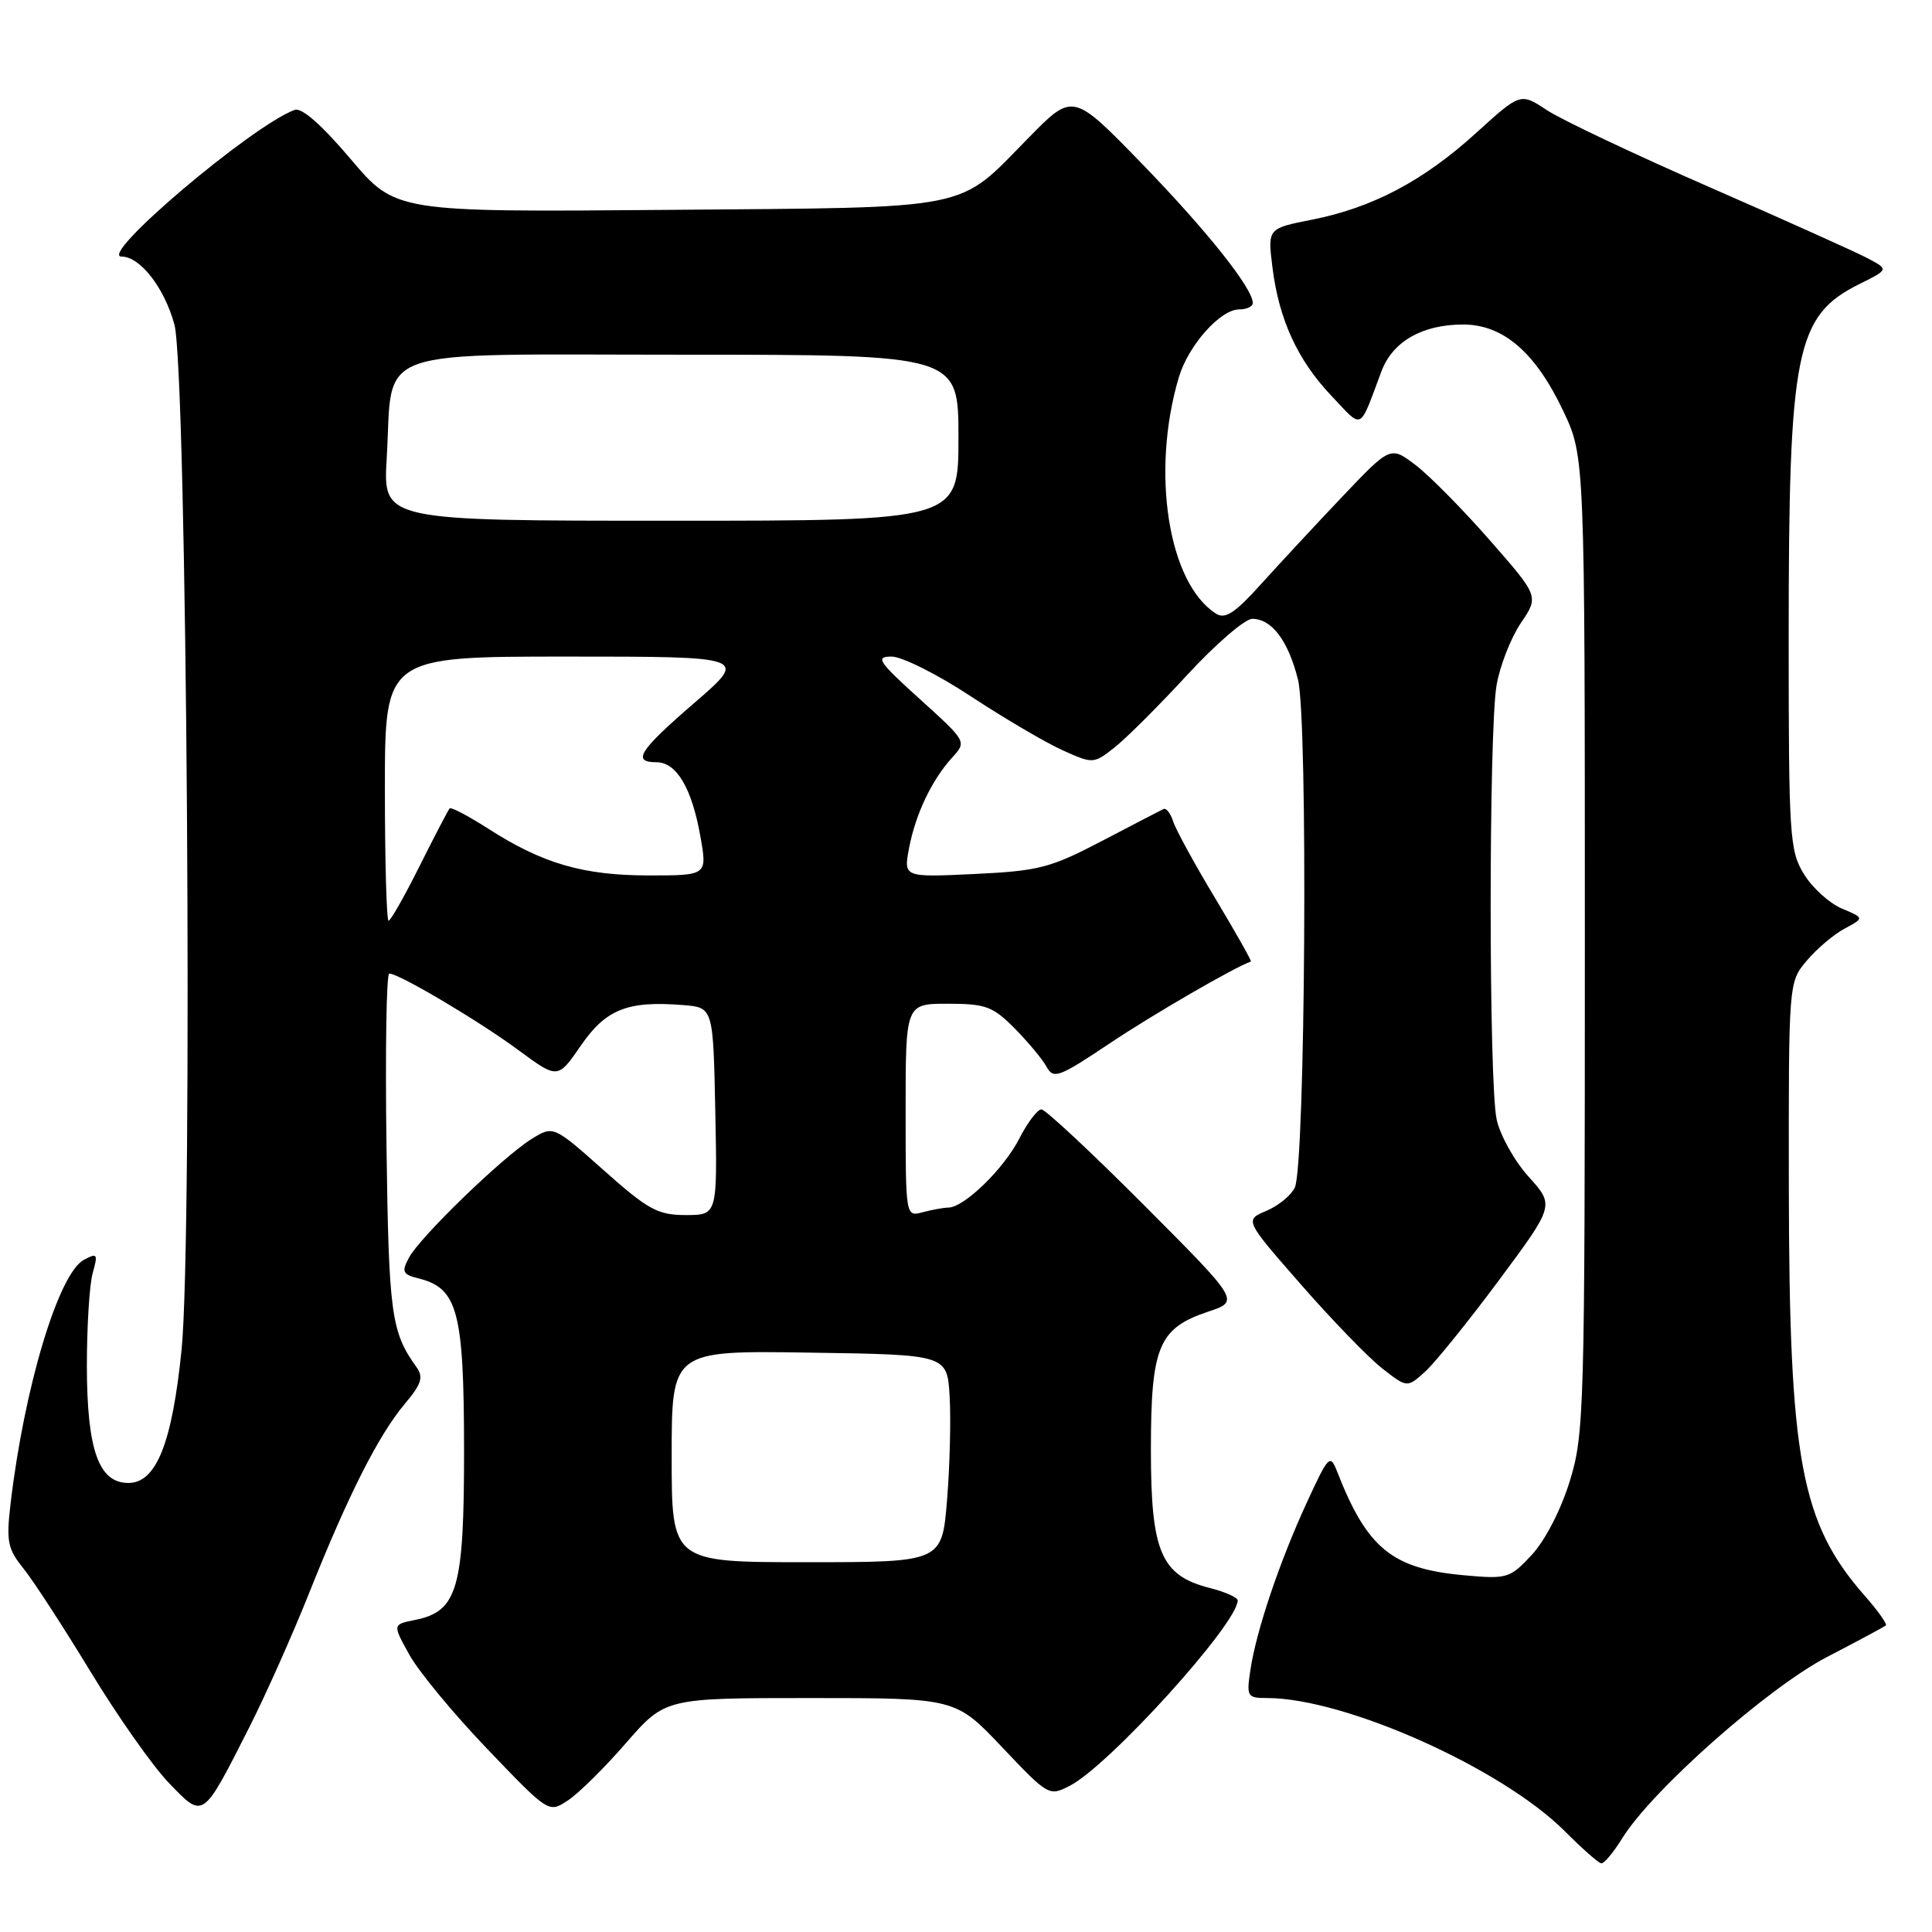 <?xml version="1.0" encoding="UTF-8" standalone="no"?>
<!DOCTYPE svg PUBLIC "-//W3C//DTD SVG 1.1//EN" "http://www.w3.org/Graphics/SVG/1.1/DTD/svg11.dtd" >
<svg xmlns="http://www.w3.org/2000/svg" xmlns:xlink="http://www.w3.org/1999/xlink" version="1.1" viewBox="0 0 256 256">
 <g >
 <path fill="currentColor"
d=" M 214.95 243.59 C 218.87 237.24 234.20 223.67 242.07 219.57 C 246.16 217.45 249.67 215.56 249.88 215.39 C 250.09 215.21 248.86 213.46 247.14 211.51 C 238.61 201.79 237.08 193.61 237.03 157.33 C 237.00 130.15 237.00 130.15 239.40 127.30 C 240.72 125.73 242.98 123.81 244.43 123.04 C 247.04 121.64 247.04 121.64 244.04 120.38 C 242.39 119.68 240.13 117.63 239.02 115.81 C 237.13 112.70 237.01 110.82 237.01 84.50 C 237.01 46.35 237.92 41.84 246.45 37.60 C 250.28 35.70 250.28 35.70 247.39 34.18 C 245.80 33.35 236.40 29.12 226.50 24.79 C 216.60 20.46 206.92 15.88 204.98 14.60 C 201.47 12.28 201.47 12.28 195.59 17.62 C 188.62 23.96 181.84 27.54 173.83 29.11 C 167.97 30.27 167.97 30.27 168.60 35.38 C 169.46 42.35 171.94 47.74 176.47 52.50 C 180.66 56.92 180.04 57.22 183.05 49.20 C 184.53 45.25 188.46 43.00 193.87 43.00 C 199.19 43.00 203.46 46.69 207.14 54.46 C 210.00 60.50 210.00 60.50 210.00 125.14 C 210.00 187.09 209.92 190.06 207.99 196.30 C 206.81 200.11 204.72 204.15 202.96 206.04 C 200.06 209.15 199.71 209.25 193.98 208.73 C 184.46 207.87 181.15 205.17 177.18 195.00 C 176.25 192.63 176.04 192.84 173.17 199.07 C 169.55 206.92 166.46 216.09 165.69 221.25 C 165.15 224.82 165.26 225.00 167.90 225.00 C 178.22 225.00 199.01 234.30 207.35 242.65 C 209.63 244.94 211.80 246.85 212.17 246.90 C 212.54 246.96 213.79 245.46 214.95 243.59 Z  M 33.08 228.78 C 35.23 224.53 38.80 216.52 41.01 210.97 C 46.14 198.10 50.16 190.16 53.62 186.04 C 55.86 183.38 56.14 182.49 55.18 181.14 C 51.83 176.49 51.51 174.13 51.21 151.75 C 51.04 139.24 51.20 129.00 51.58 129.00 C 52.87 129.00 63.51 135.31 68.70 139.15 C 73.91 142.99 73.91 142.99 76.97 138.54 C 80.29 133.72 83.17 132.58 90.54 133.18 C 94.50 133.50 94.50 133.50 94.78 147.25 C 95.06 161.00 95.06 161.00 90.86 161.00 C 87.16 161.00 85.89 160.31 79.99 155.06 C 73.32 149.13 73.32 149.13 70.41 150.94 C 66.58 153.33 55.64 163.92 54.19 166.65 C 53.18 168.53 53.34 168.87 55.51 169.41 C 60.64 170.70 61.47 173.81 61.49 191.97 C 61.50 210.54 60.65 213.52 54.96 214.66 C 52.01 215.25 52.01 215.25 54.26 219.29 C 55.49 221.51 60.14 227.13 64.60 231.78 C 72.70 240.24 72.70 240.24 75.23 238.58 C 76.63 237.67 80.10 234.24 82.95 230.96 C 88.14 225.00 88.14 225.00 107.38 225.00 C 126.62 225.00 126.62 225.00 132.80 231.53 C 138.90 237.97 139.02 238.04 141.76 236.62 C 146.99 233.92 164.00 215.13 164.00 212.07 C 164.00 211.67 162.36 210.94 160.35 210.43 C 153.83 208.78 152.50 205.66 152.50 192.13 C 152.50 178.43 153.51 176.00 160.09 173.80 C 164.27 172.41 164.27 172.41 151.61 159.71 C 144.64 152.72 138.52 147.00 137.99 147.00 C 137.47 147.00 136.15 148.74 135.06 150.87 C 133.03 154.86 127.76 159.99 125.67 160.01 C 125.03 160.02 123.49 160.30 122.25 160.63 C 120.00 161.23 120.00 161.23 120.00 147.12 C 120.00 133.00 120.00 133.00 125.60 133.00 C 130.59 133.00 131.55 133.35 134.43 136.25 C 136.20 138.04 138.11 140.33 138.67 141.34 C 139.60 143.03 140.27 142.78 147.09 138.22 C 152.80 134.40 163.61 128.14 165.75 127.41 C 165.89 127.37 163.77 123.61 161.04 119.06 C 158.31 114.52 155.79 109.92 155.45 108.84 C 155.11 107.77 154.53 107.03 154.17 107.20 C 153.80 107.38 150.12 109.28 146.00 111.44 C 139.17 115.01 137.66 115.40 129.12 115.81 C 119.73 116.25 119.73 116.25 120.45 112.41 C 121.30 107.90 123.46 103.35 126.17 100.38 C 128.10 98.26 128.10 98.26 121.88 92.63 C 116.35 87.63 115.94 87.00 118.15 87.00 C 119.52 87.00 124.25 89.37 128.66 92.28 C 133.07 95.18 138.52 98.38 140.77 99.40 C 144.84 101.23 144.89 101.23 147.69 99.04 C 149.23 97.82 153.58 93.49 157.33 89.41 C 161.09 85.34 164.96 82.00 165.93 82.00 C 168.52 82.00 170.70 84.90 171.99 90.05 C 173.33 95.39 172.97 154.39 171.57 157.36 C 171.09 158.38 169.40 159.77 167.81 160.44 C 164.91 161.66 164.91 161.66 172.37 170.19 C 176.47 174.88 181.32 179.89 183.15 181.32 C 186.46 183.91 186.46 183.91 188.88 181.71 C 190.21 180.49 194.60 175.05 198.64 169.61 C 205.98 159.72 205.98 159.72 202.55 155.92 C 200.66 153.83 198.75 150.40 198.31 148.31 C 197.26 143.37 197.26 96.92 198.30 90.81 C 198.74 88.24 200.19 84.53 201.51 82.57 C 203.92 79.02 203.92 79.02 197.43 71.61 C 193.86 67.53 189.43 63.04 187.59 61.64 C 184.25 59.09 184.25 59.09 177.87 65.80 C 174.37 69.49 169.52 74.71 167.09 77.40 C 163.67 81.21 162.35 82.08 161.14 81.32 C 154.80 77.31 152.47 62.57 156.20 50.00 C 157.46 45.77 161.69 41.00 164.19 41.00 C 165.18 41.00 166.00 40.62 166.00 40.15 C 166.00 38.21 159.94 30.59 151.34 21.72 C 142.17 12.27 142.17 12.27 136.34 18.21 C 126.69 28.03 129.55 27.46 88.46 27.81 C 52.42 28.11 52.42 28.11 46.46 21.07 C 42.64 16.56 39.98 14.22 39.05 14.56 C 33.38 16.64 12.90 34.00 16.12 34.00 C 18.57 34.00 21.78 38.13 23.11 43.00 C 24.77 49.06 25.57 163.82 24.06 178.84 C 22.81 191.23 20.71 196.50 17.01 196.50 C 13.08 196.50 11.53 192.14 11.51 181.00 C 11.51 175.78 11.85 170.24 12.28 168.70 C 13.00 166.13 12.90 165.98 11.11 166.94 C 7.75 168.74 3.21 183.84 1.40 199.25 C 0.81 204.26 1.01 205.23 3.12 207.85 C 4.43 209.47 8.42 215.62 12.00 221.51 C 15.58 227.41 20.25 234.05 22.40 236.27 C 27.00 241.04 26.79 241.19 33.08 228.78 Z  M 89.00 192.98 C 89.00 178.95 89.00 178.95 107.25 179.23 C 125.50 179.50 125.50 179.50 125.83 185.00 C 126.01 188.03 125.86 194.21 125.49 198.75 C 124.82 207.00 124.82 207.00 106.91 207.00 C 89.00 207.00 89.00 207.00 89.00 192.98 Z  M 51.00 104.50 C 51.00 87.00 51.00 87.00 75.06 87.00 C 99.11 87.00 99.11 87.00 92.06 93.09 C 84.68 99.46 83.69 101.00 86.98 101.00 C 89.63 101.00 91.66 104.40 92.79 110.75 C 93.73 116.00 93.73 116.00 85.99 116.00 C 77.30 116.00 71.92 114.44 64.75 109.84 C 62.10 108.14 59.77 106.91 59.58 107.12 C 59.39 107.33 57.60 110.76 55.60 114.75 C 53.61 118.74 51.76 122.00 51.49 122.00 C 51.22 122.00 51.00 114.12 51.00 104.50 Z  M 51.24 60.75 C 52.13 45.68 48.36 47.00 90.48 47.00 C 127.00 47.00 127.00 47.00 127.00 58.00 C 127.00 69.00 127.00 69.00 88.87 69.00 C 50.75 69.00 50.75 69.00 51.24 60.75 Z "/>
</g>
</svg>